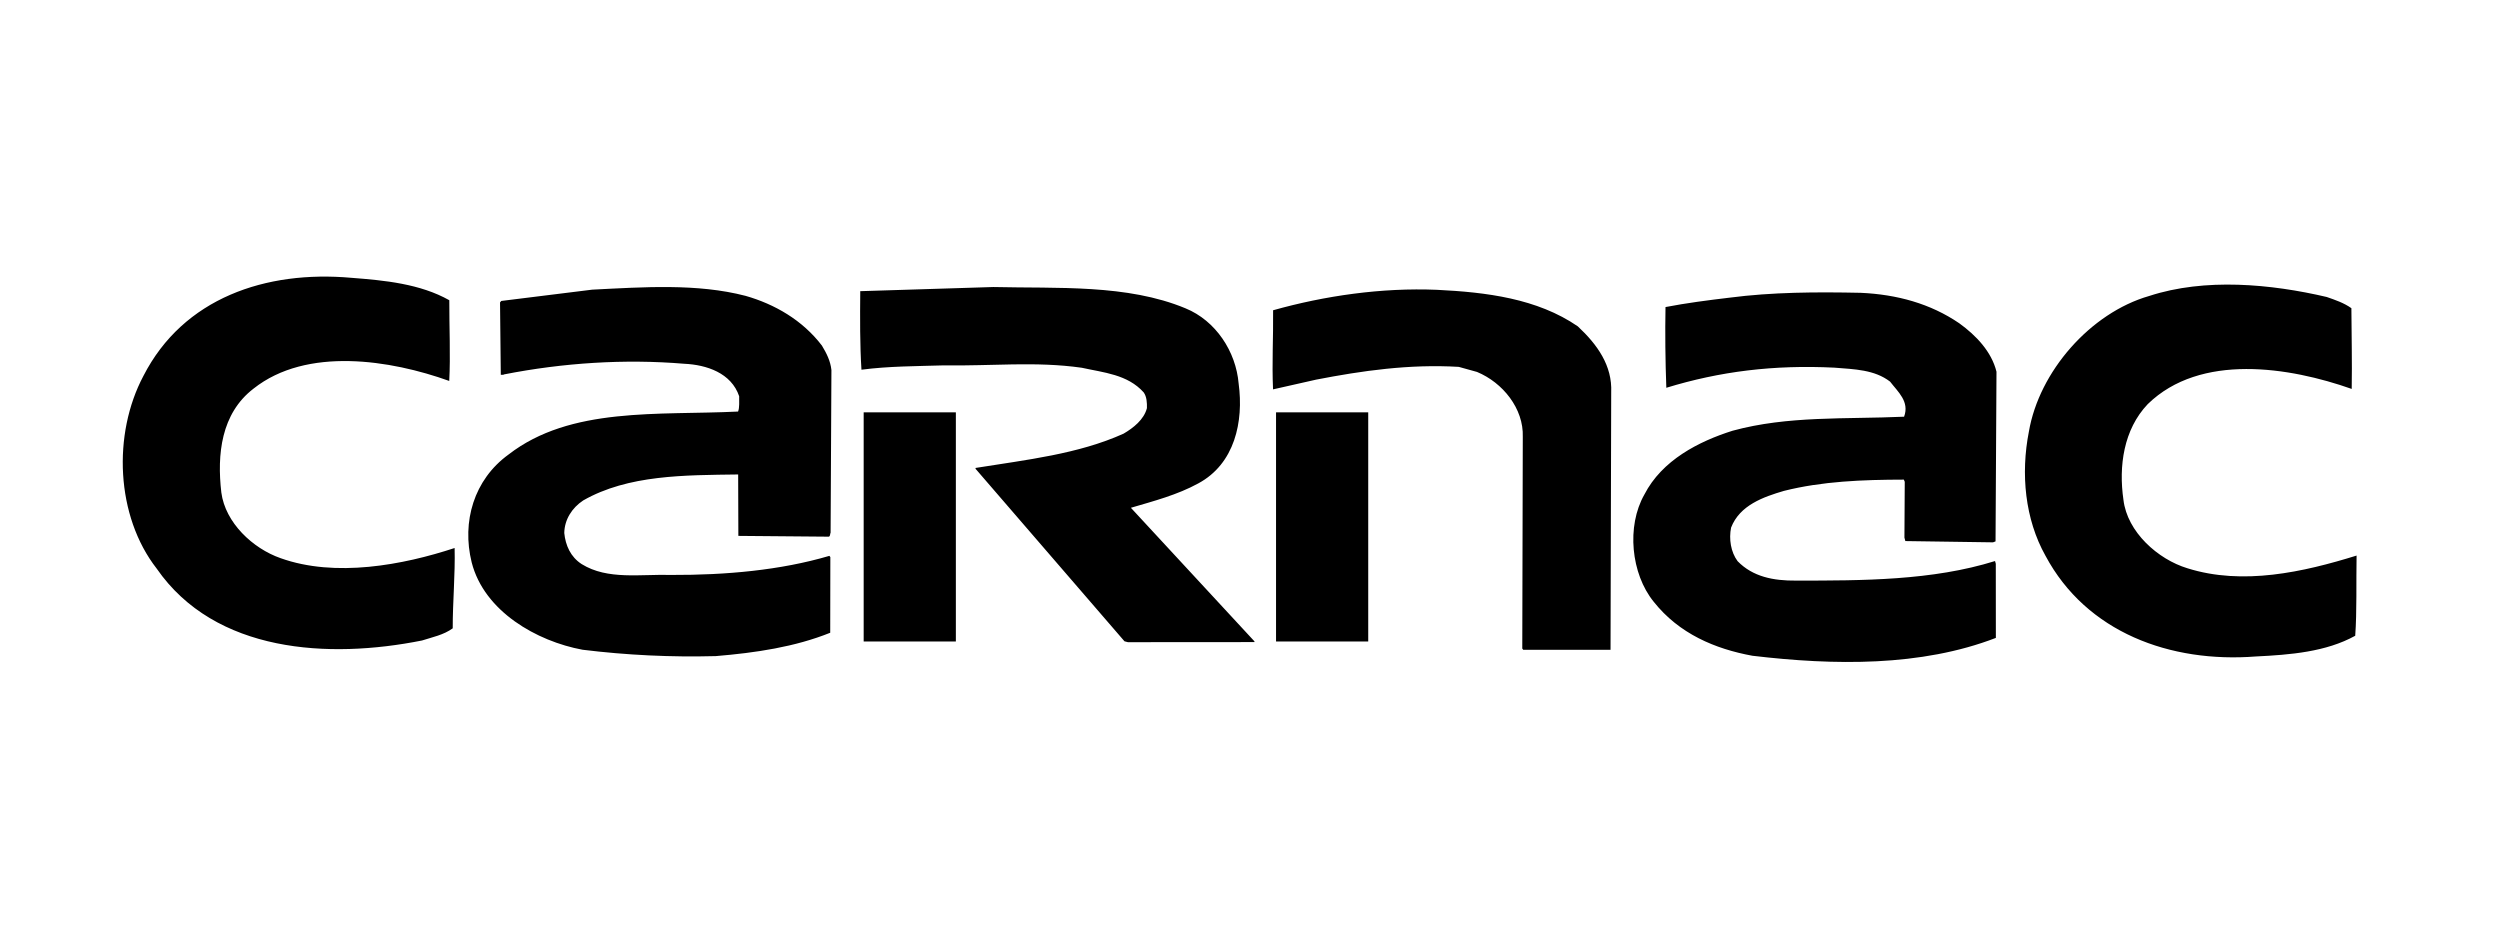 <svg width="79" height="30" viewBox="0 0 79 30" fill="none" xmlns="http://www.w3.org/2000/svg">
<path fill-rule="evenodd" clip-rule="evenodd" d="M14.198 9.487C14.195 10.338 14.239 11.239 14.196 12.038C12.35 11.374 9.692 10.948 8.011 12.281C6.985 13.068 6.855 14.362 6.994 15.562C7.119 16.519 7.989 17.332 8.866 17.638C10.596 18.258 12.734 17.855 14.366 17.317C14.387 18.16 14.304 19.017 14.306 19.855C14.016 20.066 13.666 20.133 13.334 20.24C10.393 20.828 6.8 20.636 4.951 17.967C3.658 16.308 3.556 13.719 4.531 11.881C5.792 9.415 8.403 8.537 11.105 8.779C12.162 8.86 13.278 8.969 14.198 9.487ZM25.972 10.92C26.118 11.161 26.242 11.406 26.273 11.693L26.247 16.832C26.224 16.873 26.242 16.942 26.191 16.959L23.332 16.934L23.326 14.993C21.638 15.016 19.851 15.001 18.429 15.814C18.075 16.048 17.838 16.419 17.831 16.843C17.87 17.233 18.029 17.599 18.382 17.826C19.202 18.334 20.24 18.139 21.223 18.168C22.924 18.174 24.657 18.023 26.209 17.565L26.239 17.605L26.235 19.995C25.119 20.443 23.886 20.628 22.617 20.733C21.212 20.771 19.805 20.703 18.41 20.532C16.965 20.265 15.301 19.323 14.905 17.771C14.587 16.487 14.975 15.156 16.07 14.363C18.03 12.843 20.803 13.129 23.323 13.005C23.374 12.878 23.354 12.689 23.358 12.522C23.109 11.784 22.325 11.527 21.623 11.495C19.732 11.337 17.791 11.466 15.934 11.83C15.906 11.854 15.859 11.837 15.825 11.843L15.801 9.557L15.84 9.51L18.715 9.153C20.334 9.072 22.028 8.951 23.56 9.349C24.471 9.609 25.355 10.111 25.972 10.92ZM37.462 9.743C38.419 10.134 39.056 11.11 39.141 12.12C39.303 13.325 39.019 14.655 37.865 15.276C37.202 15.639 36.463 15.832 35.736 16.046L39.641 20.267V20.29L35.642 20.293L35.534 20.265L30.839 14.827C30.822 14.822 30.828 14.799 30.828 14.787C32.434 14.529 34.069 14.351 35.504 13.704C35.813 13.523 36.149 13.261 36.243 12.897C36.247 12.731 36.239 12.536 36.14 12.399C35.629 11.83 34.876 11.775 34.184 11.621C32.717 11.412 31.322 11.571 29.817 11.546C28.979 11.572 28.076 11.57 27.222 11.683C27.173 10.907 27.176 10.057 27.184 9.201L31.388 9.07C33.411 9.119 35.615 8.975 37.462 9.743ZM49.859 10.313C50.479 10.892 50.951 11.554 50.914 12.399L50.893 20.534H48.134L48.104 20.494L48.12 13.807C48.151 12.91 47.487 12.09 46.673 11.753L46.097 11.593C44.533 11.5 43.031 11.717 41.592 11.996C41.133 12.099 40.681 12.201 40.228 12.304C40.19 11.437 40.239 10.695 40.23 9.804C41.862 9.345 43.663 9.085 45.406 9.158C46.962 9.234 48.573 9.43 49.859 10.313ZM74.304 9.739C74.308 10.589 74.329 11.428 74.314 12.29C72.353 11.598 69.533 11.145 67.868 12.771C67.106 13.572 66.946 14.729 67.101 15.796C67.221 16.811 68.189 17.674 69.122 17.957C70.869 18.508 72.784 18.079 74.468 17.556C74.453 18.384 74.48 19.332 74.425 20.09C73.505 20.6 72.369 20.692 71.29 20.744C68.58 20.956 65.932 19.984 64.637 17.562C63.988 16.403 63.851 14.974 64.113 13.638C64.437 11.744 66.05 9.889 67.917 9.352C69.68 8.776 71.762 8.972 73.525 9.385C73.797 9.48 74.067 9.57 74.304 9.739ZM61.912 10.215C62.445 10.6 62.933 11.111 63.089 11.747L63.059 17.108L62.979 17.138L60.209 17.098L60.18 16.989L60.19 15.225L60.161 15.156C58.851 15.159 57.587 15.207 56.372 15.512C55.725 15.703 54.975 15.964 54.702 16.673C54.63 17.03 54.692 17.443 54.908 17.733C55.39 18.229 56.046 18.353 56.747 18.347C58.862 18.347 61.062 18.347 63.043 17.729L63.067 17.815L63.069 20.158C60.705 21.068 57.965 21.029 55.376 20.722C54.196 20.505 53.06 20.028 52.256 19.014C51.539 18.131 51.392 16.628 51.962 15.628C52.519 14.542 53.679 13.949 54.75 13.611C56.502 13.133 58.303 13.251 60.169 13.168C60.347 12.69 59.976 12.384 59.726 12.059C59.233 11.679 58.596 11.669 57.97 11.618C56.05 11.523 54.346 11.736 52.656 12.254C52.624 11.398 52.615 10.513 52.63 9.703C53.289 9.576 53.966 9.488 54.655 9.406C55.997 9.231 57.398 9.223 58.801 9.253C59.943 9.305 60.998 9.592 61.912 10.215Z" fill="black"/>
<path fill-rule="evenodd" clip-rule="evenodd" d="M27.292 13.03H30.205V20.271H27.292V13.03ZM40.323 13.03H43.236V20.271H40.323V13.03Z" fill="black"/>
</svg>
